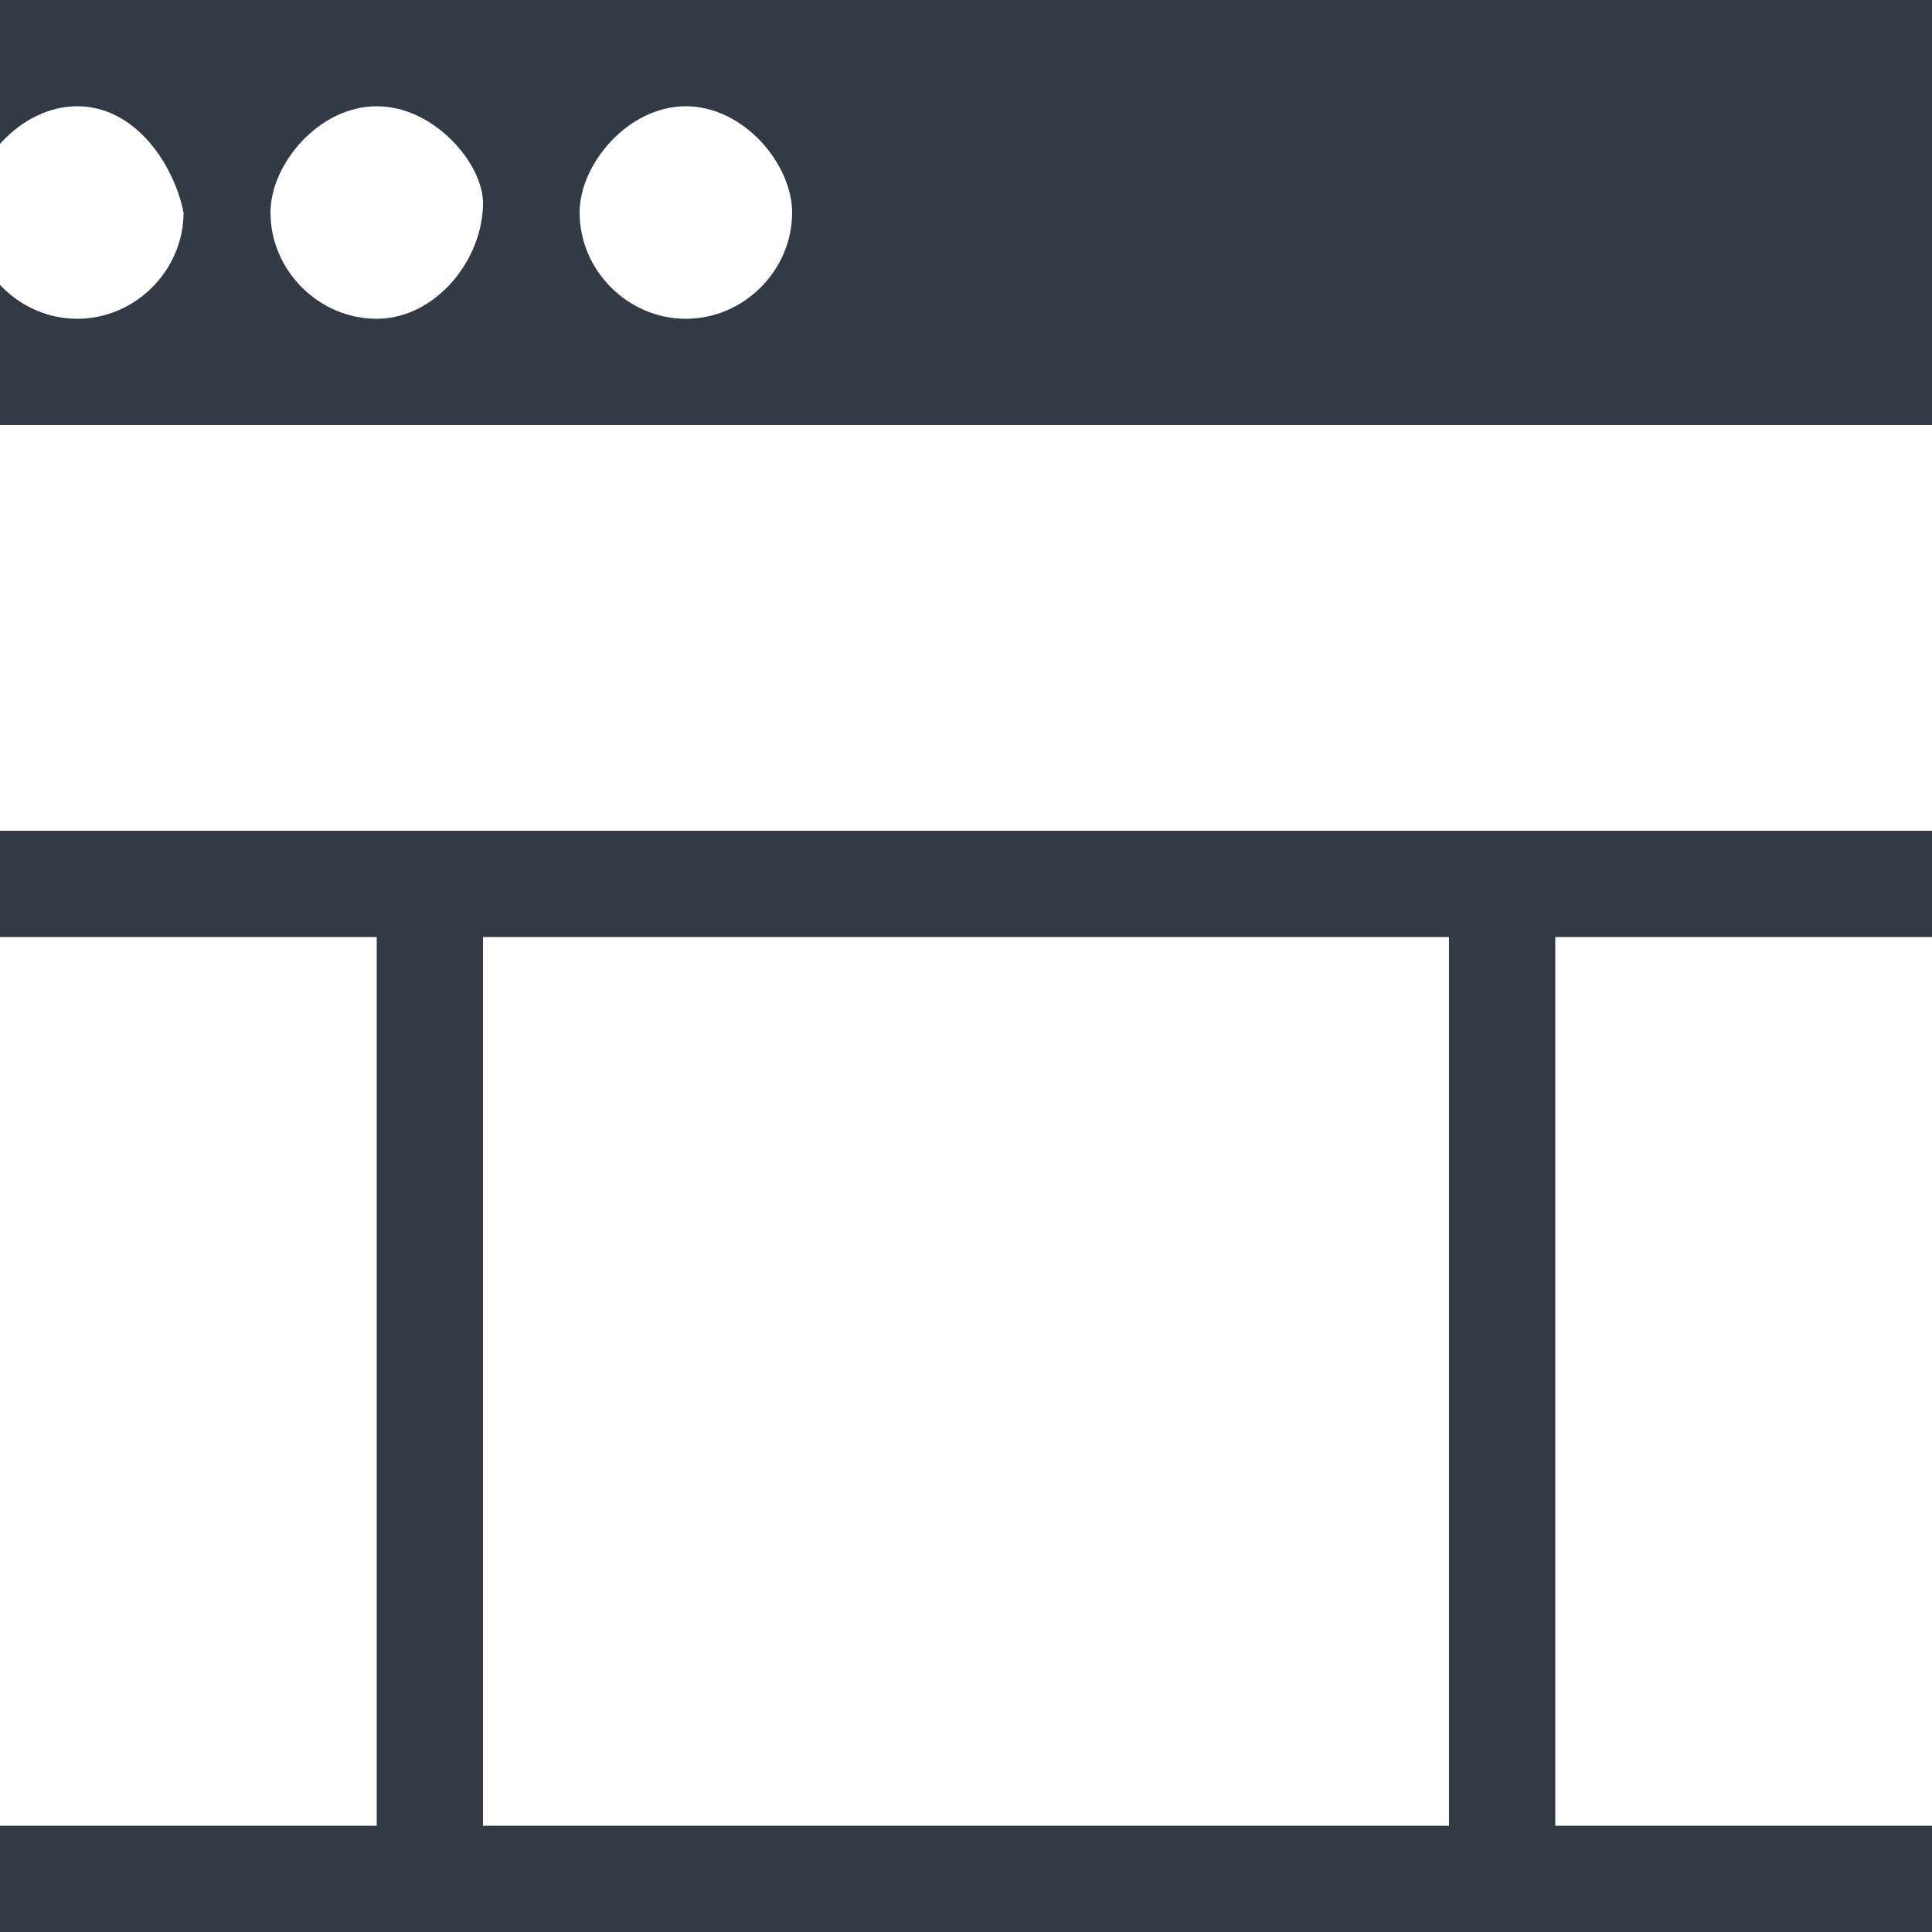 <?xml version="1.0" encoding="utf-8"?>
<!-- Generator: Adobe Illustrator 19.0.0, SVG Export Plug-In . SVG Version: 6.00 Build 0)  -->
<svg version="1.1" id="图层_1" xmlns="http://www.w3.org/2000/svg" xmlns:xlink="http://www.w3.org/1999/xlink" x="0px" y="0px"
	 viewBox="0 0 20 20" style="enable-background:new 0 0 20 20;" xml:space="preserve">
<style type="text/css">
	.st0{fill:#323A45;}
</style>
<g id="XMLID_18_">
	<path id="XMLID_19_" class="st0" d="M20.3,20H-0.3c-0.6,0-1.1-0.5-1.1-1.1V1.1C-1.4,0.5-0.9,0-0.3,0h20.6c0.6,0,1.1,0.5,1.1,1.1
		v17.7C21.4,19.4,20.9,20,20.3,20L20.3,20z M16.1,18.9h4.2V9.7H20l0,0h-3.9V18.9L16.1,18.9z M5,18.9h10V9.7H5V18.9L5,18.9z
		 M-0.3,18.9h4.2V9.7h-4.2V18.9L-0.3,18.9z M0.8,1.1c-0.6,0-1.1,0.6-1.1,1.1c0,0.6,0.5,1.1,1.1,1.1s1.1-0.5,1.1-1.1
		C1.8,1.7,1.4,1.1,0.8,1.1L0.8,1.1z M3.9,1.1c-0.6,0-1.1,0.6-1.1,1.1c0,0.6,0.5,1.1,1.1,1.1S5,2.7,5,2.1C5,1.7,4.5,1.1,3.9,1.1
		L3.9,1.1z M7.1,1.1c-0.6,0-1.1,0.6-1.1,1.1c0,0.6,0.5,1.1,1.1,1.1s1.1-0.5,1.1-1.1C8.2,1.7,7.7,1.1,7.1,1.1L7.1,1.1z M19.2,4.4H0.8
		h-1.1v4.2h4.2H5h10h1.1H20l0,0h0.3V4.4H19.2L19.2,4.4z"/>
</g>
</svg>
